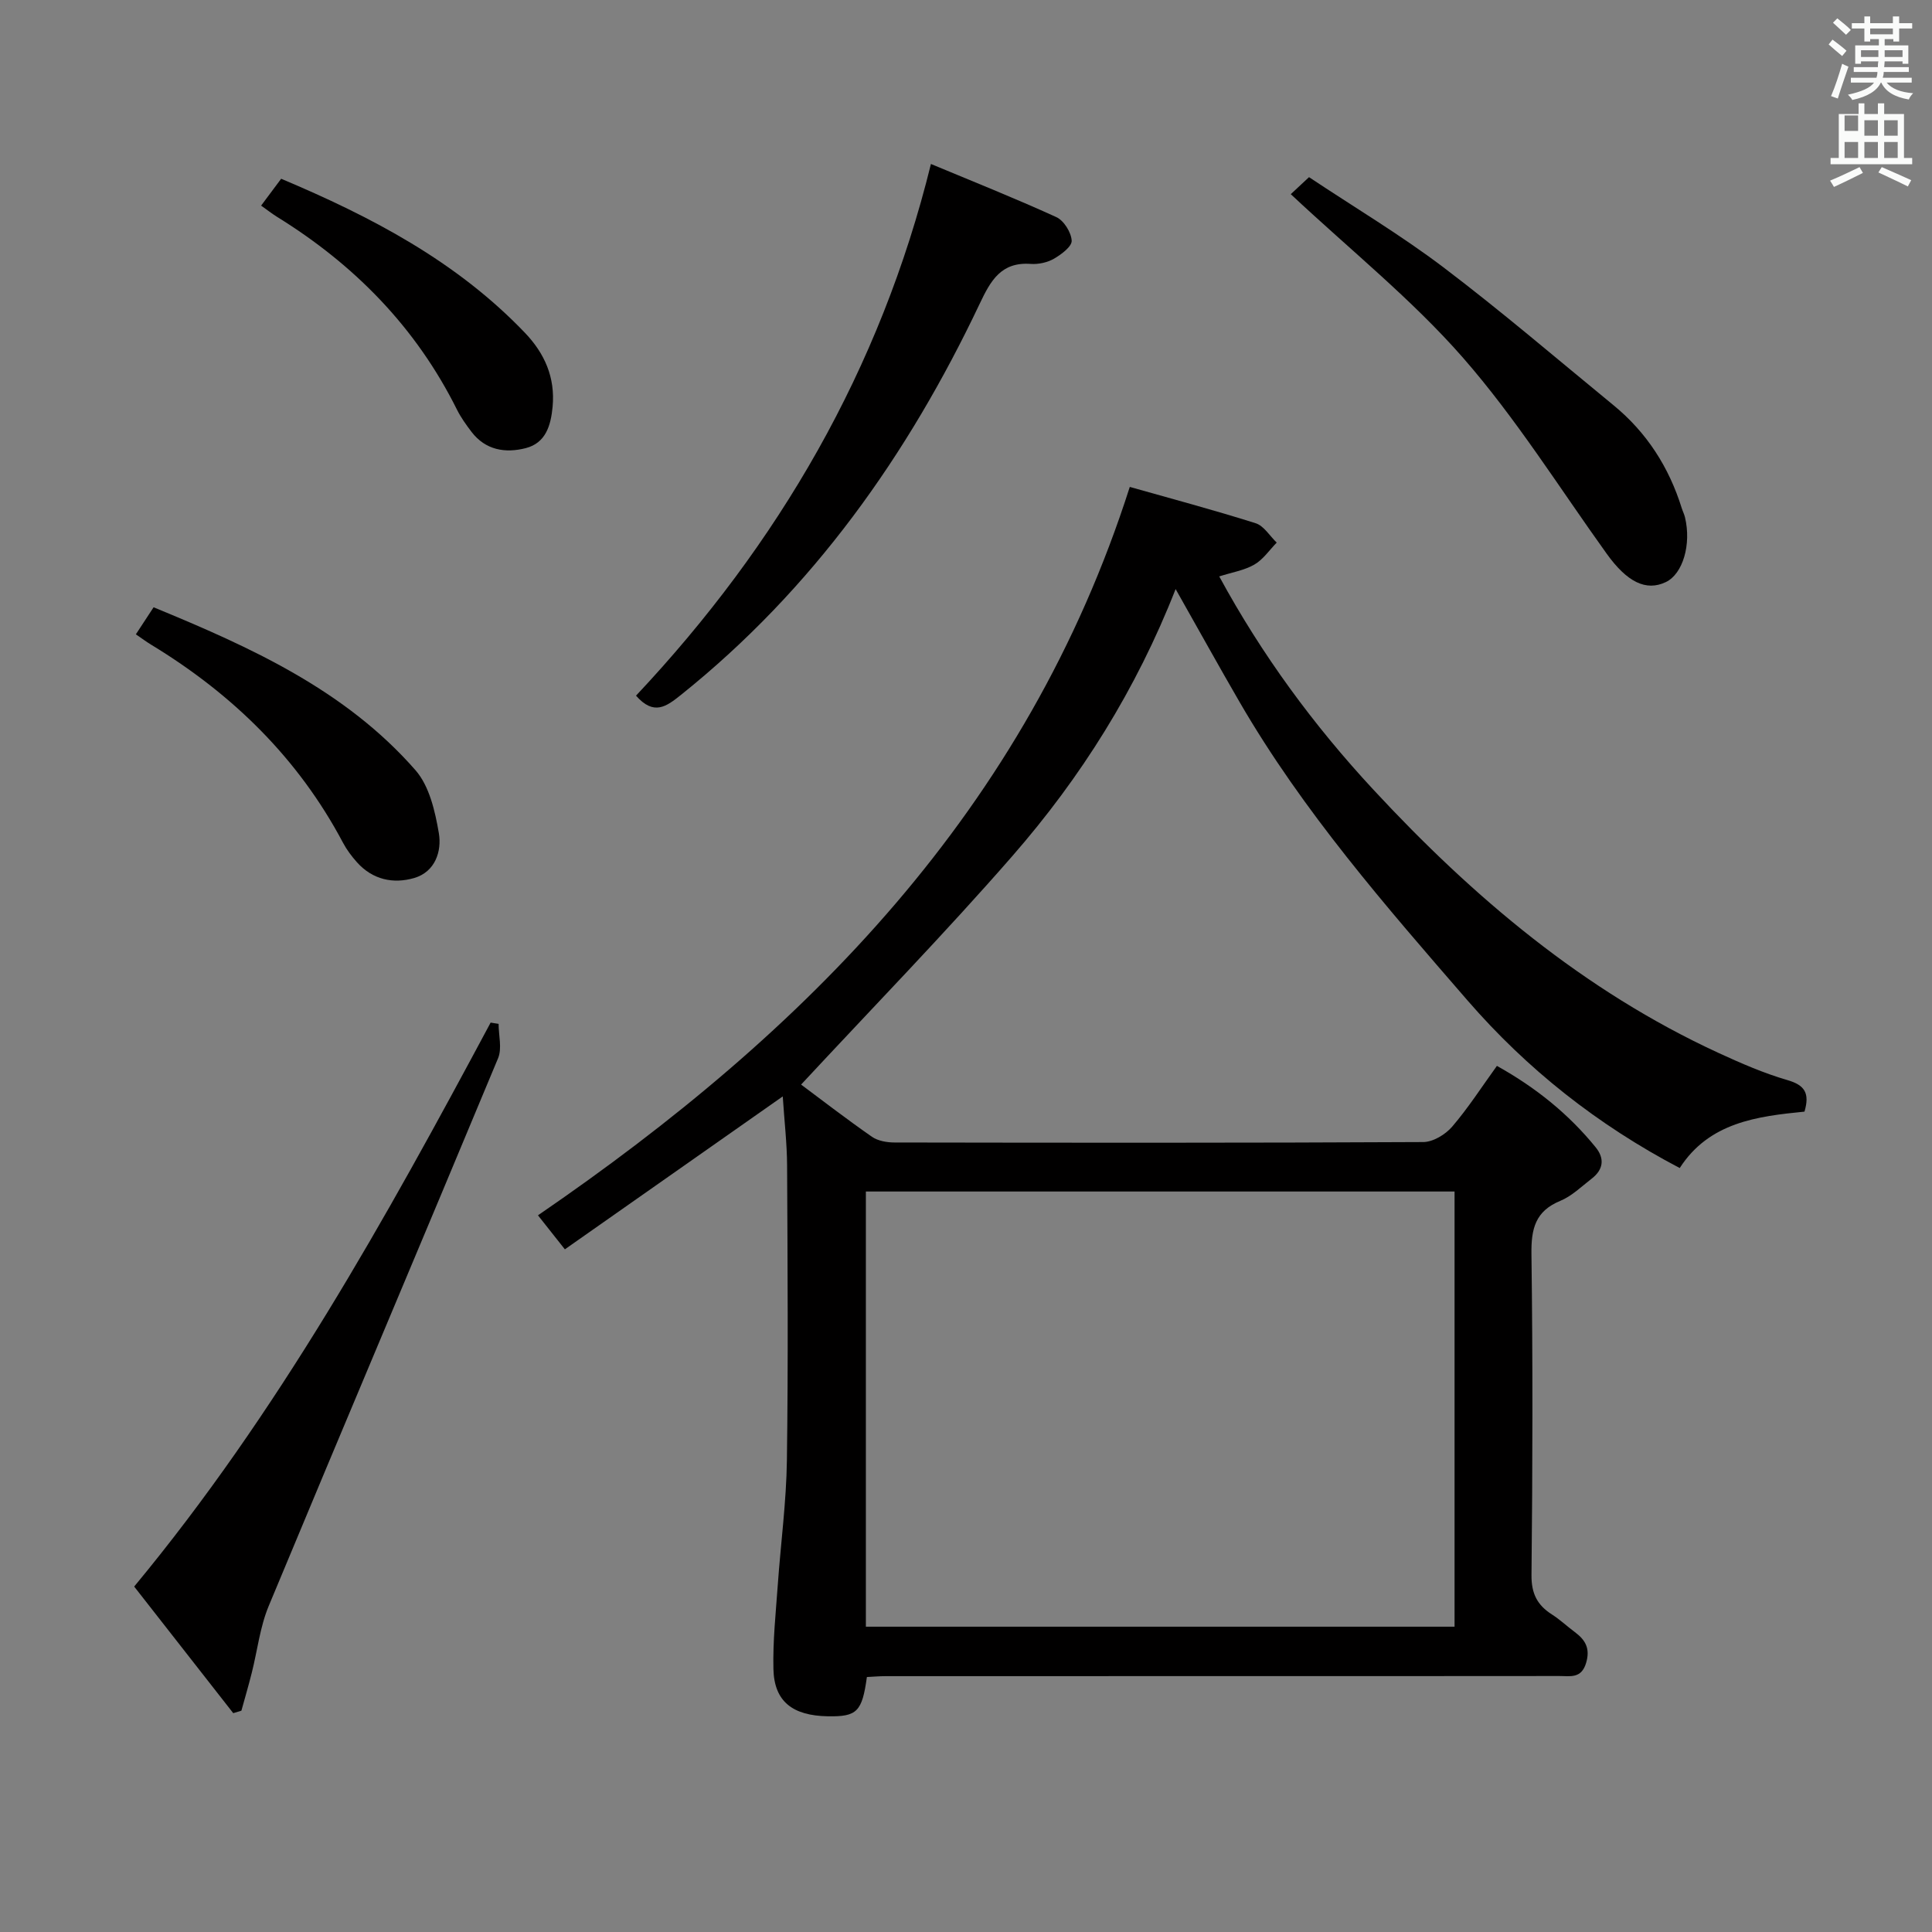 <svg enable-background="new 0 0 400 400" viewBox="0 0 400 400" xmlns="http://www.w3.org/2000/svg"><rect x="0" y="0" width="400" height="400" fill="#808080" stroke="none"/><path d="m378.6 9.2.8-1c.9.7 1.9 1.4 2.9 2.3l-.9 1.1c-1.1-.9-2-1.7-2.8-2.4zm.5 10.7c.9-2.1 1.6-4.3 2.3-6.7.4.2.8.4 1.3.6-.7 2.1-1.5 4.3-2.2 6.6zm.4-15.2.9-.9c1 .8 2 1.6 2.8 2.4l-1 1c-1-.9-1.9-1.8-2.7-2.5zm12.5-1.3h1.2v1.4h2.7v1.1h-2.7v2.7h-1.2v-.5h-1.8v1.3h4.9v3.8h-1.2v-.5h-3.7c0 .4-.1.9-.1 1.2h5.1v1h-5.2c0 .5-.1.9-.2 1.2h6v1h-5.2c1.1 1.3 2.9 2 5.5 2.2-.4.4-.7.8-.9 1.3-2.9-.5-4.8-1.6-5.7-3.5h-.1c-.8 1.7-2.7 2.9-5.9 3.6-.2-.4-.6-.8-.9-1.1 2.8-.6 4.6-1.4 5.4-2.5h-4.8v-1h5.3c.1-.3.2-.7.2-1.2h-4.9v-1h5c0-.4 0-.8.1-1.2h-3.6v.5h-1.2v-3.8h4.9v-1.3h-1.8v.5h-1.2v-2.7h-2.6v-1.1h2.6v-1.4h1.2v1.4h4.7v-1.4zm-6.7 8.4h3.6c0-.4 0-.9 0-1.4h-3.6zm1.9-4.7h4.7v-1.2h-4.7zm6.7 3.3h-3.7v1.4h3.7z" fill="#fafbfa"/><path d="m384.7 21.4h1.3v2.2h2.8v-2.2h1.3v2.2h4.1v9.1h1.7v1.3h-16.9v-1.3h1.7v-9.1h4.1v-2.2zm.3 13.2.7 1.2c-1.8.9-3.8 1.9-6 2.9-.2-.4-.5-.8-.8-1.3 2.4-1 4.4-2 6.1-2.8zm-3.1-7.5h2.8v-3.2h-2.8v4.2zm0 5.6h2.8v-3.3h-2.8zm4.1-4.6h2.8v-3.2h-2.8zm0 4.6h2.8v-3.3h-2.8zm3.6 1.9c2.1.9 4.1 1.8 6.1 2.7l-.7 1.3c-2.2-1.1-4.2-2-6.1-2.9zm3.3-9.7h-2.8v3.2h2.8zm-2.8 7.8h2.8v-3.3h-2.8z" fill="#fafbfa"/><g fill="#010000"><path d="m111.38 251.62c55.67-38.13 101.16-83.97 122.53-150.81 8.36 2.37 17.27 4.74 26.06 7.52 1.7.54 2.92 2.63 4.36 4.01-1.52 1.55-2.82 3.51-4.63 4.55-2.1 1.21-4.65 1.61-7.27 2.45 8.85 16.29 19.56 30.84 31.94 44.18 20.65 22.26 43.54 41.61 71.37 54.45 4.67 2.15 9.43 4.23 14.35 5.66 3.54 1.03 4.64 2.67 3.51 6.52-9.73.97-19.73 2.19-25.83 11.68-17.04-8.94-31.62-20.5-43.92-34.68-17-19.61-34.1-39.19-47.2-61.79-4.33-7.46-8.5-15.01-13.25-23.4-8.16 20.82-19.61 39.01-33.79 55.26-14.07 16.13-29.04 31.49-43.75 47.33 4.25 3.17 9.37 7.12 14.67 10.81 1.24.86 3.1 1.18 4.67 1.18 36.49.06 72.98.1 109.47-.09 2.03-.01 4.59-1.56 5.98-3.18 3.33-3.88 6.11-8.22 9.27-12.59 8.06 4.49 14.84 9.96 20.45 16.86 1.91 2.35 1.57 4.63-.82 6.48-2.11 1.63-4.11 3.61-6.5 4.6-5.19 2.13-6.05 5.8-5.98 10.99.29 22.16.24 44.32.01 66.48-.04 3.85 1.2 6.24 4.25 8.18 1.67 1.07 3.14 2.46 4.74 3.65 2.18 1.63 3.21 3.39 2.31 6.39-.99 3.31-3.35 2.68-5.57 2.69-20.83.03-41.66.01-62.48.02-25.66 0-51.32 0-76.98.01-1.31 0-2.62.12-3.87.18-.99 7.19-2.05 8.23-8.06 8.13-7.35-.12-11.13-3.08-11.29-9.77-.14-5.8.49-11.62.9-17.42.61-8.61 1.77-17.2 1.89-25.81.28-20.32.14-40.65.04-60.98-.02-4.63-.57-9.26-.9-14.36-15.32 10.75-30.16 21.17-45.11 31.66-2.35-2.98-4.07-5.15-5.57-7.04zm189.77 85.17c0-30.28 0-60.14 0-90.1-40.84 0-81.25 0-121.88 0v90.1z"/><path d="m103.23 211.98c0 2.39.74 5.08-.11 7.12-15.75 37.84-31.75 75.57-47.49 113.41-1.81 4.35-2.34 9.23-3.51 13.85-.66 2.62-1.42 5.22-2.14 7.82-.56.17-1.12.34-1.69.51-6.79-8.68-13.58-17.36-20.51-26.21 29.8-35.97 52.08-76.19 73.8-116.76.55.09 1.1.17 1.65.26z"/><path d="m131.68 144.03c29.46-31.36 50.58-67.51 61.06-110.08 8.58 3.58 17.37 7.08 25.96 11 1.56.71 3.08 3.15 3.18 4.87.07 1.21-2.14 2.86-3.66 3.74-1.37.79-3.22 1.19-4.8 1.08-6.16-.45-8.32 3.46-10.6 8.28-14.87 31.35-34.53 59.09-61.86 80.97-3.01 2.4-5.58 4.34-9.28.14z"/><path d="m267.24 40.2c.87-.81 2.06-1.92 3.78-3.52 9.37 6.24 18.95 11.95 27.79 18.64 12.05 9.13 23.55 18.99 35.25 28.58 6.88 5.64 11.48 12.82 14.12 21.29.2.63.51 1.24.67 1.88 1.37 5.65-.44 11.76-3.95 13.44-4.11 1.97-8.04 0-12.26-5.88-9.78-13.62-18.74-27.98-29.73-40.55-10.56-12.07-23.26-22.25-35.67-33.88z"/><path d="m28.13 131.33c1.21-1.85 2.37-3.61 3.67-5.6 20.19 8.31 39.71 17.15 54.22 33.73 2.88 3.29 4.07 8.52 4.84 13.05.63 3.75-.77 8-5.1 9.27-4.34 1.27-8.63.35-11.85-3.25-1.1-1.23-2.12-2.59-2.89-4.04-9.28-17.52-22.92-30.81-39.74-41.02-.99-.6-1.92-1.3-3.15-2.14z"/><path d="m54.06 42.57c1.35-1.81 2.63-3.53 4.15-5.56 18.62 7.84 36.28 17.06 50.45 31.87 4.09 4.27 6.32 9.25 5.75 15.35-.37 3.91-1.44 7.49-5.56 8.55-4.2 1.08-8.32.44-11.23-3.37-1.1-1.45-2.19-2.96-3-4.58-8.46-17-21.19-30-37.24-39.92-1.11-.69-2.15-1.52-3.32-2.34z"/></g></svg>